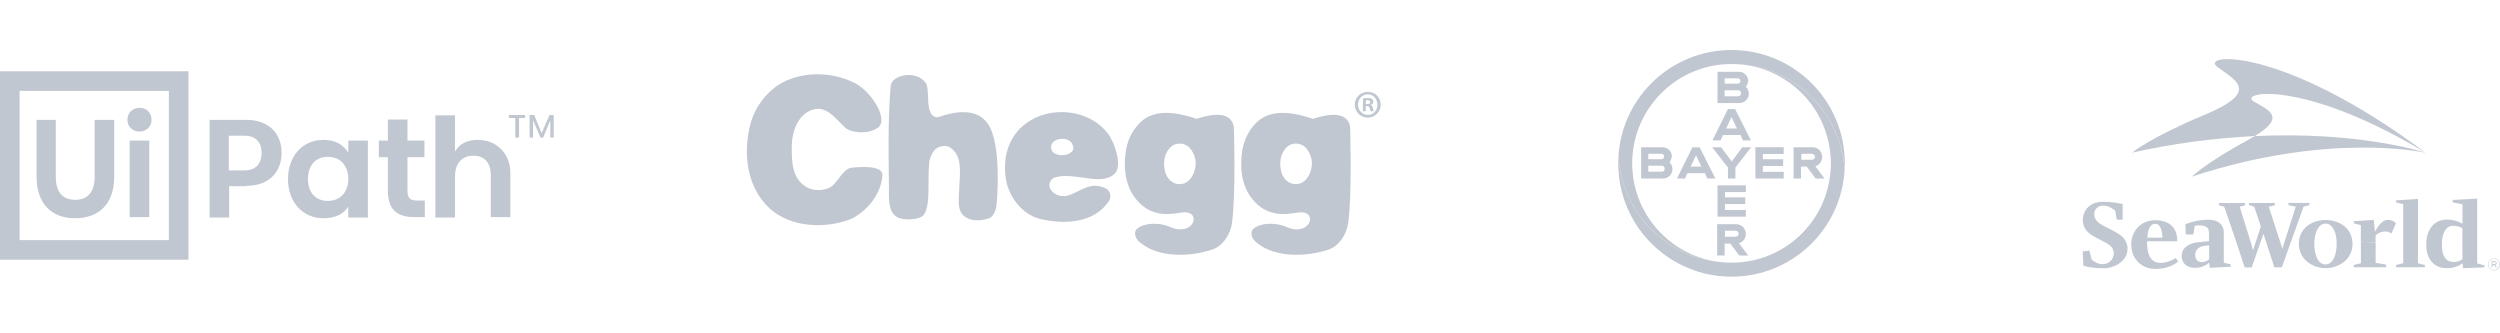 <svg width="300" height="40" viewBox="0 0 300 40" fill="none" xmlns="http://www.w3.org/2000/svg">
<g clip-path="url(#clip0)">
<path d="M221.348 18.742C220.918 11.655 215.012 6 207.782 6C200.552 6 194.646 11.655 194.217 18.742C194.217 19.029 194.253 19.315 194.288 19.601C194.575 21.963 195.47 24.147 196.83 25.972C199.299 29.337 203.272 31.52 207.782 31.52C201.483 31.52 196.329 26.617 195.899 20.46C195.863 20.174 195.863 19.887 195.863 19.601C195.863 19.315 195.863 19.029 195.899 18.742C196.329 12.586 201.483 7.682 207.782 7.682C212.292 7.682 216.265 9.866 218.735 13.23C220.095 15.056 220.99 17.239 221.276 19.601C221.312 19.887 221.348 20.174 221.348 20.424C221.348 20.138 221.383 19.852 221.383 19.565C221.383 19.315 221.383 19.029 221.348 18.742" fill="#C1C7D0"/>
<path d="M194.217 20.46C194.647 27.547 200.553 33.202 207.783 33.202C215.013 33.202 220.919 27.547 221.348 20.46C221.348 20.174 221.312 19.887 221.277 19.601C220.99 17.239 220.096 15.055 218.735 13.23C216.266 9.865 212.293 7.682 207.783 7.682C214.082 7.682 219.236 12.586 219.666 18.742C219.702 19.028 219.702 19.315 219.702 19.601C219.702 19.887 219.702 20.174 219.666 20.46C219.236 26.652 214.082 31.52 207.783 31.52C203.273 31.52 199.3 29.337 196.83 25.972C195.47 24.147 194.575 21.963 194.289 19.601C194.253 19.315 194.217 19.028 194.217 18.778C194.217 19.064 194.182 19.351 194.182 19.637C194.182 19.887 194.182 20.174 194.217 20.46Z" fill="#C1C7D0"/>
<path d="M206.101 8.613V12.371H208.713C209.358 12.371 209.859 11.87 209.859 11.226C209.859 10.903 209.716 10.617 209.501 10.402C209.644 10.223 209.751 9.973 209.787 9.722C209.787 9.114 209.286 8.613 208.678 8.613H206.101ZM206.96 9.4H208.534C208.713 9.4 208.857 9.543 208.857 9.722C208.857 9.901 208.713 10.044 208.534 10.044H206.96V9.4ZM206.96 10.832H208.57C208.785 10.832 208.928 10.975 208.928 11.19C208.928 11.405 208.785 11.548 208.57 11.548H206.96V10.832Z" fill="#C1C7D0"/>
<path d="M207.353 13.086L205.492 16.845H206.459L206.745 16.2H208.857L209.143 16.845H210.109L208.212 13.086H207.353ZM207.783 14.053L208.427 15.413H207.139L207.783 14.053Z" fill="#C1C7D0"/>
<path d="M209.071 17.668H210.145L208.248 20.102V21.426H207.353V20.102L205.456 17.668H206.53L207.818 19.386L209.071 17.668Z" fill="#C1C7D0"/>
<path d="M215.229 17.668V21.426H216.123V19.994H216.803L217.877 21.426H218.951L217.841 19.959C218.307 19.816 218.665 19.386 218.665 18.849C218.665 18.205 218.164 17.668 217.519 17.668H215.229ZM216.159 18.455H217.448C217.627 18.455 217.806 18.634 217.806 18.813C217.806 18.992 217.662 19.171 217.448 19.171H216.159V18.455Z" fill="#C1C7D0"/>
<path d="M196.938 17.668V21.426H199.55C200.195 21.426 200.696 20.925 200.696 20.281C200.696 19.959 200.553 19.672 200.338 19.458C200.481 19.279 200.588 19.028 200.624 18.777C200.624 18.169 200.123 17.668 199.515 17.668H196.938ZM197.797 18.455H199.371C199.55 18.455 199.694 18.599 199.694 18.777C199.694 18.956 199.55 19.1 199.371 19.1H197.797V18.455ZM197.797 19.887H199.407C199.622 19.887 199.765 20.03 199.765 20.245C199.765 20.46 199.622 20.603 199.407 20.603H197.797V19.887Z" fill="#C1C7D0"/>
<path d="M203.094 17.668L201.232 21.426H202.199L202.485 20.782H204.597L204.883 21.426H205.85L203.953 17.668H203.094ZM203.523 18.634L204.167 19.994H202.879L203.523 18.634Z" fill="#C1C7D0"/>
<path d="M214.046 17.668V18.476H211.54V19.108H213.974V19.916H211.54V20.618H214.046V21.426H210.646V17.668H214.046Z" fill="#C1C7D0"/>
<path d="M206.064 26.903V30.661H206.959V29.229H207.639L208.713 30.661H209.787L208.677 29.194C209.143 29.05 209.501 28.621 209.501 28.084C209.501 27.44 208.999 26.903 208.355 26.903H206.064ZM206.995 27.69H208.284C208.463 27.69 208.642 27.869 208.642 28.048C208.642 28.227 208.498 28.406 208.284 28.406H206.995V27.69Z" fill="#C1C7D0"/>
<path d="M209.501 22.241V23.049H206.995V23.681H209.429V24.489H206.995V25.192H209.501V25.999H206.101V22.241H209.501Z" fill="#C1C7D0"/>
<path d="M0 8.55H22.617V31.167H0V8.55ZM20.265 28.815V10.902H2.352V28.815H20.265ZM4.388 14.385V21.216C4.388 24.337 6.106 26.191 9.001 26.191C11.987 26.191 13.706 24.337 13.706 21.216V14.385H11.354V21.216C11.354 22.98 10.585 23.975 9.047 23.975C7.418 23.975 6.695 22.934 6.695 21.216V14.385H4.388ZM16.736 15.788C17.55 15.788 18.184 15.2 18.184 14.385C18.184 13.526 17.596 12.938 16.736 12.938C15.922 12.938 15.289 13.526 15.289 14.385C15.289 15.2 15.922 15.788 16.736 15.788ZM15.56 16.873V26.056H17.912V16.873H15.56ZM29.583 22.301C32.116 22.301 33.789 20.808 33.789 18.321C33.789 15.923 32.161 14.385 29.583 14.385H25.15V26.101H27.502V22.346H29.583V22.301ZM29.311 20.447H27.457V16.285H29.311C30.668 16.285 31.392 17.054 31.392 18.321C31.392 19.678 30.668 20.447 29.311 20.447ZM34.558 21.487C34.558 24.246 36.322 26.191 38.81 26.191C40.303 26.191 41.253 25.648 41.796 24.789V26.101H44.148V16.873H41.796V18.321C41.208 17.371 40.258 16.783 38.81 16.783C36.277 16.783 34.558 18.773 34.558 21.487ZM41.796 21.487C41.796 23.07 40.8 24.111 39.353 24.111C37.77 24.111 36.956 22.98 36.956 21.487C36.956 19.859 37.86 18.818 39.353 18.818C40.846 18.818 41.796 19.904 41.796 21.487ZM50.028 24.065C49.123 24.065 48.897 23.658 48.897 22.844V18.863H50.933V16.873H48.897V14.34H46.545V16.873H45.459V18.863H46.545V22.844C46.545 25.015 47.495 26.056 49.757 26.056H50.978V24.065H50.028ZM54.597 18.185V13.843H52.245V26.101H54.597V21.216C54.597 19.633 55.411 18.683 56.813 18.683C58.17 18.683 58.894 19.587 58.894 20.989V26.056H61.246V20.763C61.246 18.366 59.527 16.783 57.356 16.783C55.999 16.783 55.139 17.28 54.597 18.185ZM61.065 13.797V14.159H61.834V16.511H62.286V14.159H63.01V13.797H61.065ZM65.95 13.797L65 15.969L64.096 13.797H63.553V16.511H63.96V14.431L64.865 16.511H65.181L66.041 14.431V16.511H66.448V13.797H65.95Z" fill="#C1C7D0"/>
<path fill-rule="evenodd" clip-rule="evenodd" d="M163.912 12.488H164.077C164.262 12.488 164.427 12.426 164.427 12.262C164.427 12.117 164.324 12.035 164.097 12.014C164.015 12.014 163.933 12.014 163.912 12.035V12.488ZM163.891 13.353H163.541L163.562 11.809C163.706 11.788 163.891 11.767 164.139 11.767C164.427 11.767 164.551 11.809 164.654 11.891C164.736 11.953 164.818 12.076 164.798 12.22C164.798 12.406 164.654 12.529 164.489 12.591V12.612C164.633 12.653 164.715 12.777 164.757 12.983C164.798 13.209 164.839 13.312 164.859 13.353H164.489C164.448 13.291 164.406 13.168 164.365 12.983C164.345 12.818 164.242 12.735 164.056 12.735H163.891V13.353ZM162.965 12.55C162.965 13.23 163.459 13.786 164.139 13.786C164.798 13.806 165.292 13.25 165.292 12.571C165.292 11.891 164.798 11.314 164.139 11.314C163.48 11.314 162.965 11.87 162.965 12.55ZM165.683 12.571C165.683 13.436 164.983 14.115 164.118 14.115C163.253 14.115 162.573 13.415 162.573 12.55C162.573 11.685 163.274 11.005 164.159 11.026C165.024 11.005 165.683 11.706 165.683 12.571Z" fill="#C1C7D0"/>
<path fill-rule="evenodd" clip-rule="evenodd" d="M102.142 26.268C99.093 27.483 94.892 27.339 92.338 24.991C89.66 22.519 89.124 18.523 90.031 14.96C90.546 12.921 92.008 10.902 93.924 9.893C96.395 8.575 99.835 8.575 102.595 9.976C103.686 10.532 104.758 11.747 105.355 12.921C105.684 13.58 106.055 14.754 105.417 15.269C104.284 16.175 102.121 15.949 101.462 15.351C100.226 14.239 99.093 12.406 97.178 13.292C95.716 13.971 95.036 15.784 95.015 17.452C94.995 19.368 95.015 21.469 96.828 22.478C97.713 22.972 99.217 22.952 100 22.189C100.7 21.489 101.277 20.253 102.162 20.13C102.533 20.089 105.952 19.677 105.89 21.015C105.767 23.261 104.057 25.341 102.142 26.268Z" fill="#C1C7D0"/>
<path fill-rule="evenodd" clip-rule="evenodd" d="M118.661 26.205C117.734 26.494 116.704 26.576 115.901 26.082C114.809 25.443 115.056 23.981 115.098 22.848C115.139 20.974 115.654 18.605 113.862 17.616C113.285 17.369 112.544 17.637 112.276 17.884C111.987 18.131 111.658 18.708 111.534 19.285C111.246 21.427 111.74 24.578 110.855 25.773C110.34 26.473 108.301 26.432 107.662 26.061C106.488 25.402 106.694 23.569 106.673 22.333C106.632 19.141 106.529 14.321 106.879 10.325C107.003 8.945 109.99 8.348 111.122 9.996C111.37 10.346 111.37 11.788 111.39 12.2C111.493 14.033 112.255 14.136 112.605 14.053C114.541 13.373 117.157 12.9 118.517 14.815C120.247 17.205 119.65 24.249 119.567 24.723C119.423 25.629 119.011 26.102 118.661 26.205Z" fill="#C1C7D0"/>
<path fill-rule="evenodd" clip-rule="evenodd" d="M142.739 17.719C142.142 17.081 141.05 17.081 140.494 17.637C139.958 18.152 139.711 18.811 139.691 19.552C139.67 20.5 139.938 21.303 140.576 21.777C141.071 22.148 141.771 22.209 142.327 21.901C143.048 21.468 143.439 20.562 143.48 19.738C143.522 18.976 143.233 18.276 142.739 17.719ZM147.847 26.72C147.682 28.059 146.776 29.521 145.458 29.954C142.821 30.819 139.155 30.963 136.931 29.192C136.725 29.027 136.601 28.924 136.457 28.739C136.127 28.306 136.127 27.709 136.457 27.441C137.281 26.761 138.99 26.617 140.453 27.256C141.73 27.812 142.78 27.462 143.151 26.7C143.439 26.123 143.11 25.32 141.812 25.505C140.35 25.732 138.084 26.123 136.292 23.857C135.448 22.807 135.077 21.55 134.994 20.212C134.891 18.07 135.345 16.154 136.828 14.692C138.619 12.92 141.565 13.559 143.583 14.259C144.757 13.888 147.6 13.044 148.053 15.165C148.073 15.351 148.321 23.054 147.847 26.72Z" fill="#C1C7D0"/>
<path fill-rule="evenodd" clip-rule="evenodd" d="M156.682 17.719C156.085 17.081 154.993 17.081 154.437 17.637C153.902 18.152 153.654 18.811 153.634 19.552C153.613 20.5 153.881 21.303 154.519 21.777C155.014 22.148 155.714 22.209 156.27 21.901C156.991 21.468 157.382 20.562 157.424 19.738C157.465 18.976 157.176 18.276 156.682 17.719ZM161.79 26.72C161.625 28.059 160.719 29.521 159.422 29.954C156.785 30.819 153.119 30.963 150.894 29.192C150.688 29.027 150.565 28.924 150.421 28.739C150.091 28.306 150.091 27.709 150.421 27.441C151.245 26.761 152.954 26.617 154.416 27.256C155.693 27.812 156.744 27.462 157.115 26.7C157.403 26.123 157.073 25.32 155.776 25.505C154.313 25.732 152.048 26.123 150.256 23.857C149.411 22.807 149.041 21.55 148.958 20.212C148.855 18.07 149.308 16.154 150.791 14.692C152.583 12.92 155.529 13.559 157.547 14.259C158.721 13.888 161.564 13.044 162.017 15.165C162.017 15.351 162.264 23.054 161.79 26.72Z" fill="#C1C7D0"/>
<path fill-rule="evenodd" clip-rule="evenodd" d="M126.24 17.226C126.055 17.514 126.096 18.132 126.508 18.379C127.229 18.791 128.156 18.667 128.65 18.173C128.939 17.885 128.753 17.411 128.609 17.184C128.197 16.484 126.714 16.463 126.24 17.226ZM126.611 21.283C126.034 21.448 125.746 22.169 126.055 22.704C126.508 23.466 127.497 23.713 128.341 23.404C129.701 22.931 130.875 21.736 132.687 22.601C133.264 22.869 133.388 23.672 133.079 24.125C131.266 26.844 127.6 26.968 124.716 26.247C122.718 25.732 121.071 23.672 120.72 21.571C120.288 18.935 120.988 16.381 123.13 14.795C125.973 12.674 130.71 13.024 132.996 16.093C133.841 17.226 134.623 19.883 133.841 20.747C132.296 22.478 129.103 20.583 126.611 21.283Z" fill="#C1C7D0"/>
<path d="M270.571 16.332C270.284 16.499 269.985 16.678 269.639 16.869C264.668 19.558 263.031 21.195 263.031 21.195C279.592 15.734 291.063 18.327 291.063 18.327V18.315C290.848 18.256 283.117 15.734 270.571 16.332Z" fill="#C1C7D0"/>
<path d="M270.428 12.161C268.576 11.038 276.355 9.449 291.051 18.315C273.774 5.41 263.892 6.402 266.079 8.027C268.253 9.652 271.288 10.966 264.561 13.774C258.073 16.475 255.851 18.315 255.851 18.315C260.69 17.24 265.625 16.57 270.571 16.331C274.455 13.978 272.149 13.201 270.428 12.161Z" fill="#C1C7D0"/>
<path d="M255.086 28.938C254.656 28.149 253.747 27.791 253.03 27.408C252.158 26.954 251.31 26.631 251.31 25.688C251.31 25.066 251.8 24.672 252.385 24.672C253.066 24.672 253.52 25.066 253.819 25.269L254.01 26.357H254.715V24.481C253.903 24.301 253.078 24.206 252.254 24.218C250.868 24.218 249.936 25.209 249.936 26.369C249.936 27.802 251.107 28.28 251.848 28.687C252.027 28.782 252.182 28.866 252.337 28.938C252.875 29.2 253.269 29.439 253.485 29.774C253.485 29.786 253.485 29.786 253.485 29.786C253.485 29.786 253.664 30.18 253.652 30.407C253.652 31.136 253.066 31.698 252.29 31.698C251.632 31.698 251.262 31.315 251.011 31.16L250.724 30.073H250.712L249.936 30.168H249.924L250.007 31.889C250.366 31.985 251.023 32.188 252.457 32.188C253.831 32.188 255.301 31.244 255.301 29.905C255.301 29.81 255.313 29.738 255.301 29.607C255.265 29.38 255.193 29.153 255.086 28.938Z" fill="#C1C7D0"/>
<path d="M259.028 31.53C258.036 31.387 257.714 30.527 257.654 29.403C257.654 29.26 257.642 29.105 257.642 28.949H261.274C261.274 27.241 260.259 26.428 258.586 26.428C256.913 26.428 255.742 27.743 255.742 29.332C255.742 29.415 255.742 29.487 255.754 29.571C255.862 31.184 257.092 32.271 258.61 32.271C260.199 32.271 261.035 31.662 261.37 31.399L261.107 30.969C260.88 31.1 259.912 31.662 259.028 31.53ZM258.61 26.858C259.291 26.858 259.458 27.731 259.494 28.519H257.69C257.702 27.647 258 26.858 258.61 26.858Z" fill="#C1C7D0"/>
<path d="M266.855 28.878V27.85C266.855 27.062 266.246 26.357 265.051 26.369C264.083 26.357 263.139 26.548 262.243 26.906L262.291 28.137H263.211L263.354 27.098C263.665 27.062 263.748 26.99 264.394 27.098C264.967 27.193 265.087 27.576 265.087 28.137V28.938L263.808 29.069C262.733 29.153 261.801 29.702 261.801 30.706C261.801 31.686 262.542 32.14 263.366 32.14C263.999 32.152 264.609 31.937 265.087 31.53L265.182 32.14L267.68 32.008V31.722L266.855 31.519V28.878ZM265.099 31.124C264.86 31.316 264.573 31.423 264.274 31.459C263.725 31.459 263.426 31.148 263.426 30.575C263.426 29.977 263.88 29.583 264.561 29.499L265.099 29.439V31.124Z" fill="#C1C7D0"/>
<path d="M277.131 24.612V24.349H274.61V24.612L275.494 24.803L273.881 29.834L273.534 28.758L272.256 24.815L272.985 24.624V24.361H269.878V24.612L270.511 24.803L271.3 27.181L270.798 28.71L270.368 30.037L270.009 28.794L268.767 24.815L269.412 24.624V24.361H266.27V24.624L266.915 24.815V24.827L268.289 28.842L269.364 32.092H270.201L271.348 28.806L271.611 28.053L271.85 28.782L272.925 32.08H273.821L276.426 24.803L277.131 24.612Z" fill="#C1C7D0"/>
<path d="M282.281 28.937C282.102 27.229 280.572 26.404 279.079 26.404C277.597 26.404 276.163 27.181 275.9 28.77C275.9 28.77 275.876 28.878 275.876 28.925C275.864 29.033 275.852 29.14 275.864 29.26C275.864 31.124 277.489 32.175 279.09 32.175C280.68 32.175 282.305 31.112 282.305 29.26C282.293 29.152 282.293 29.045 282.281 28.937ZM279.055 31.733C278.158 31.733 277.716 30.562 277.716 29.26C277.716 29.152 277.716 29.033 277.728 28.925C277.728 28.89 277.728 28.854 277.74 28.818C277.836 27.719 278.278 26.834 279.067 26.834C279.855 26.834 280.309 27.742 280.393 28.89C280.393 28.89 280.393 29.152 280.393 29.272C280.405 30.574 279.963 31.733 279.055 31.733Z" fill="#C1C7D0"/>
<path d="M286.511 26.393C285.782 26.393 285.196 27.42 284.993 27.814L284.85 26.393L282.46 26.536V26.799L283.308 27.026L283.296 29.009L285.065 29.105V28.268C285.363 27.958 285.782 27.779 286.212 27.779C286.487 27.767 286.761 27.85 286.965 28.03L287.514 26.799C287.395 26.643 287.096 26.393 286.511 26.393Z" fill="#C1C7D0"/>
<path d="M283.309 31.59L282.448 31.793V32.068H286.332V31.758L285.077 31.542V29.105L283.309 29.009V31.59Z" fill="#C1C7D0"/>
<path d="M290.155 29.451V23.871L287.538 24.038V24.301L288.386 24.504V29.308V31.59L287.538 31.793V32.068H290.991V31.805L290.155 31.59V29.451Z" fill="#C1C7D0"/>
<path d="M297.264 30.144V23.835L294.325 23.991V24.29L295.496 24.517V26.835C294.922 26.512 294.277 26.345 293.62 26.345C292.21 26.345 291.314 27.372 291.17 28.902C291.158 29.045 291.146 29.189 291.158 29.332V29.487C291.182 29.487 291.206 29.487 291.218 29.499C291.194 29.499 291.17 29.499 291.146 29.487C291.206 31.208 292.174 32.188 293.644 32.188C294.313 32.188 294.97 31.985 295.508 31.59L295.568 32.188L298.136 32.08V31.841L297.264 31.614V30.144ZM294.444 31.435C293.536 31.435 293.106 30.79 293.034 29.702C293.034 29.595 293.022 29.463 293.022 29.344C293.022 29.224 293.034 29.081 293.034 28.938C293.13 27.898 293.536 27.109 294.349 27.097C294.743 27.085 295.137 27.181 295.484 27.384V29.953L295.496 31.1C295.269 31.232 295.006 31.435 294.444 31.435Z" fill="#C1C7D0"/>
<path d="M299.284 31.017C298.89 31.017 298.579 31.339 298.579 31.722C298.579 32.116 298.902 32.438 299.296 32.45C299.69 32.45 300.001 32.128 300.001 31.745V31.733C299.989 31.327 299.666 31.017 299.284 31.017ZM299.929 31.722C299.929 31.745 299.929 31.757 299.929 31.781C299.917 32.14 299.607 32.415 299.26 32.403C298.902 32.391 298.627 32.08 298.639 31.733C298.639 31.722 298.639 31.722 298.639 31.71C298.639 31.351 298.926 31.064 299.284 31.064C299.643 31.064 299.929 31.363 299.929 31.722Z" fill="#C1C7D0"/>
<path d="M299.606 31.566C299.606 31.506 299.583 31.458 299.547 31.422C299.487 31.363 299.403 31.339 299.332 31.339H298.997V32.08H299.105V31.817H299.308L299.511 32.08H299.654L299.415 31.781C299.535 31.769 299.606 31.673 299.606 31.566ZM299.093 31.685V31.434H299.308C299.415 31.434 299.487 31.482 299.487 31.566C299.487 31.649 299.427 31.697 299.308 31.697L299.093 31.685Z" fill="#C1C7D0"/>
</g>
<defs>
<clipPath id="clip0">
<rect width="300" height="40" fill="white"/>
</clipPath>
</defs>
</svg>
